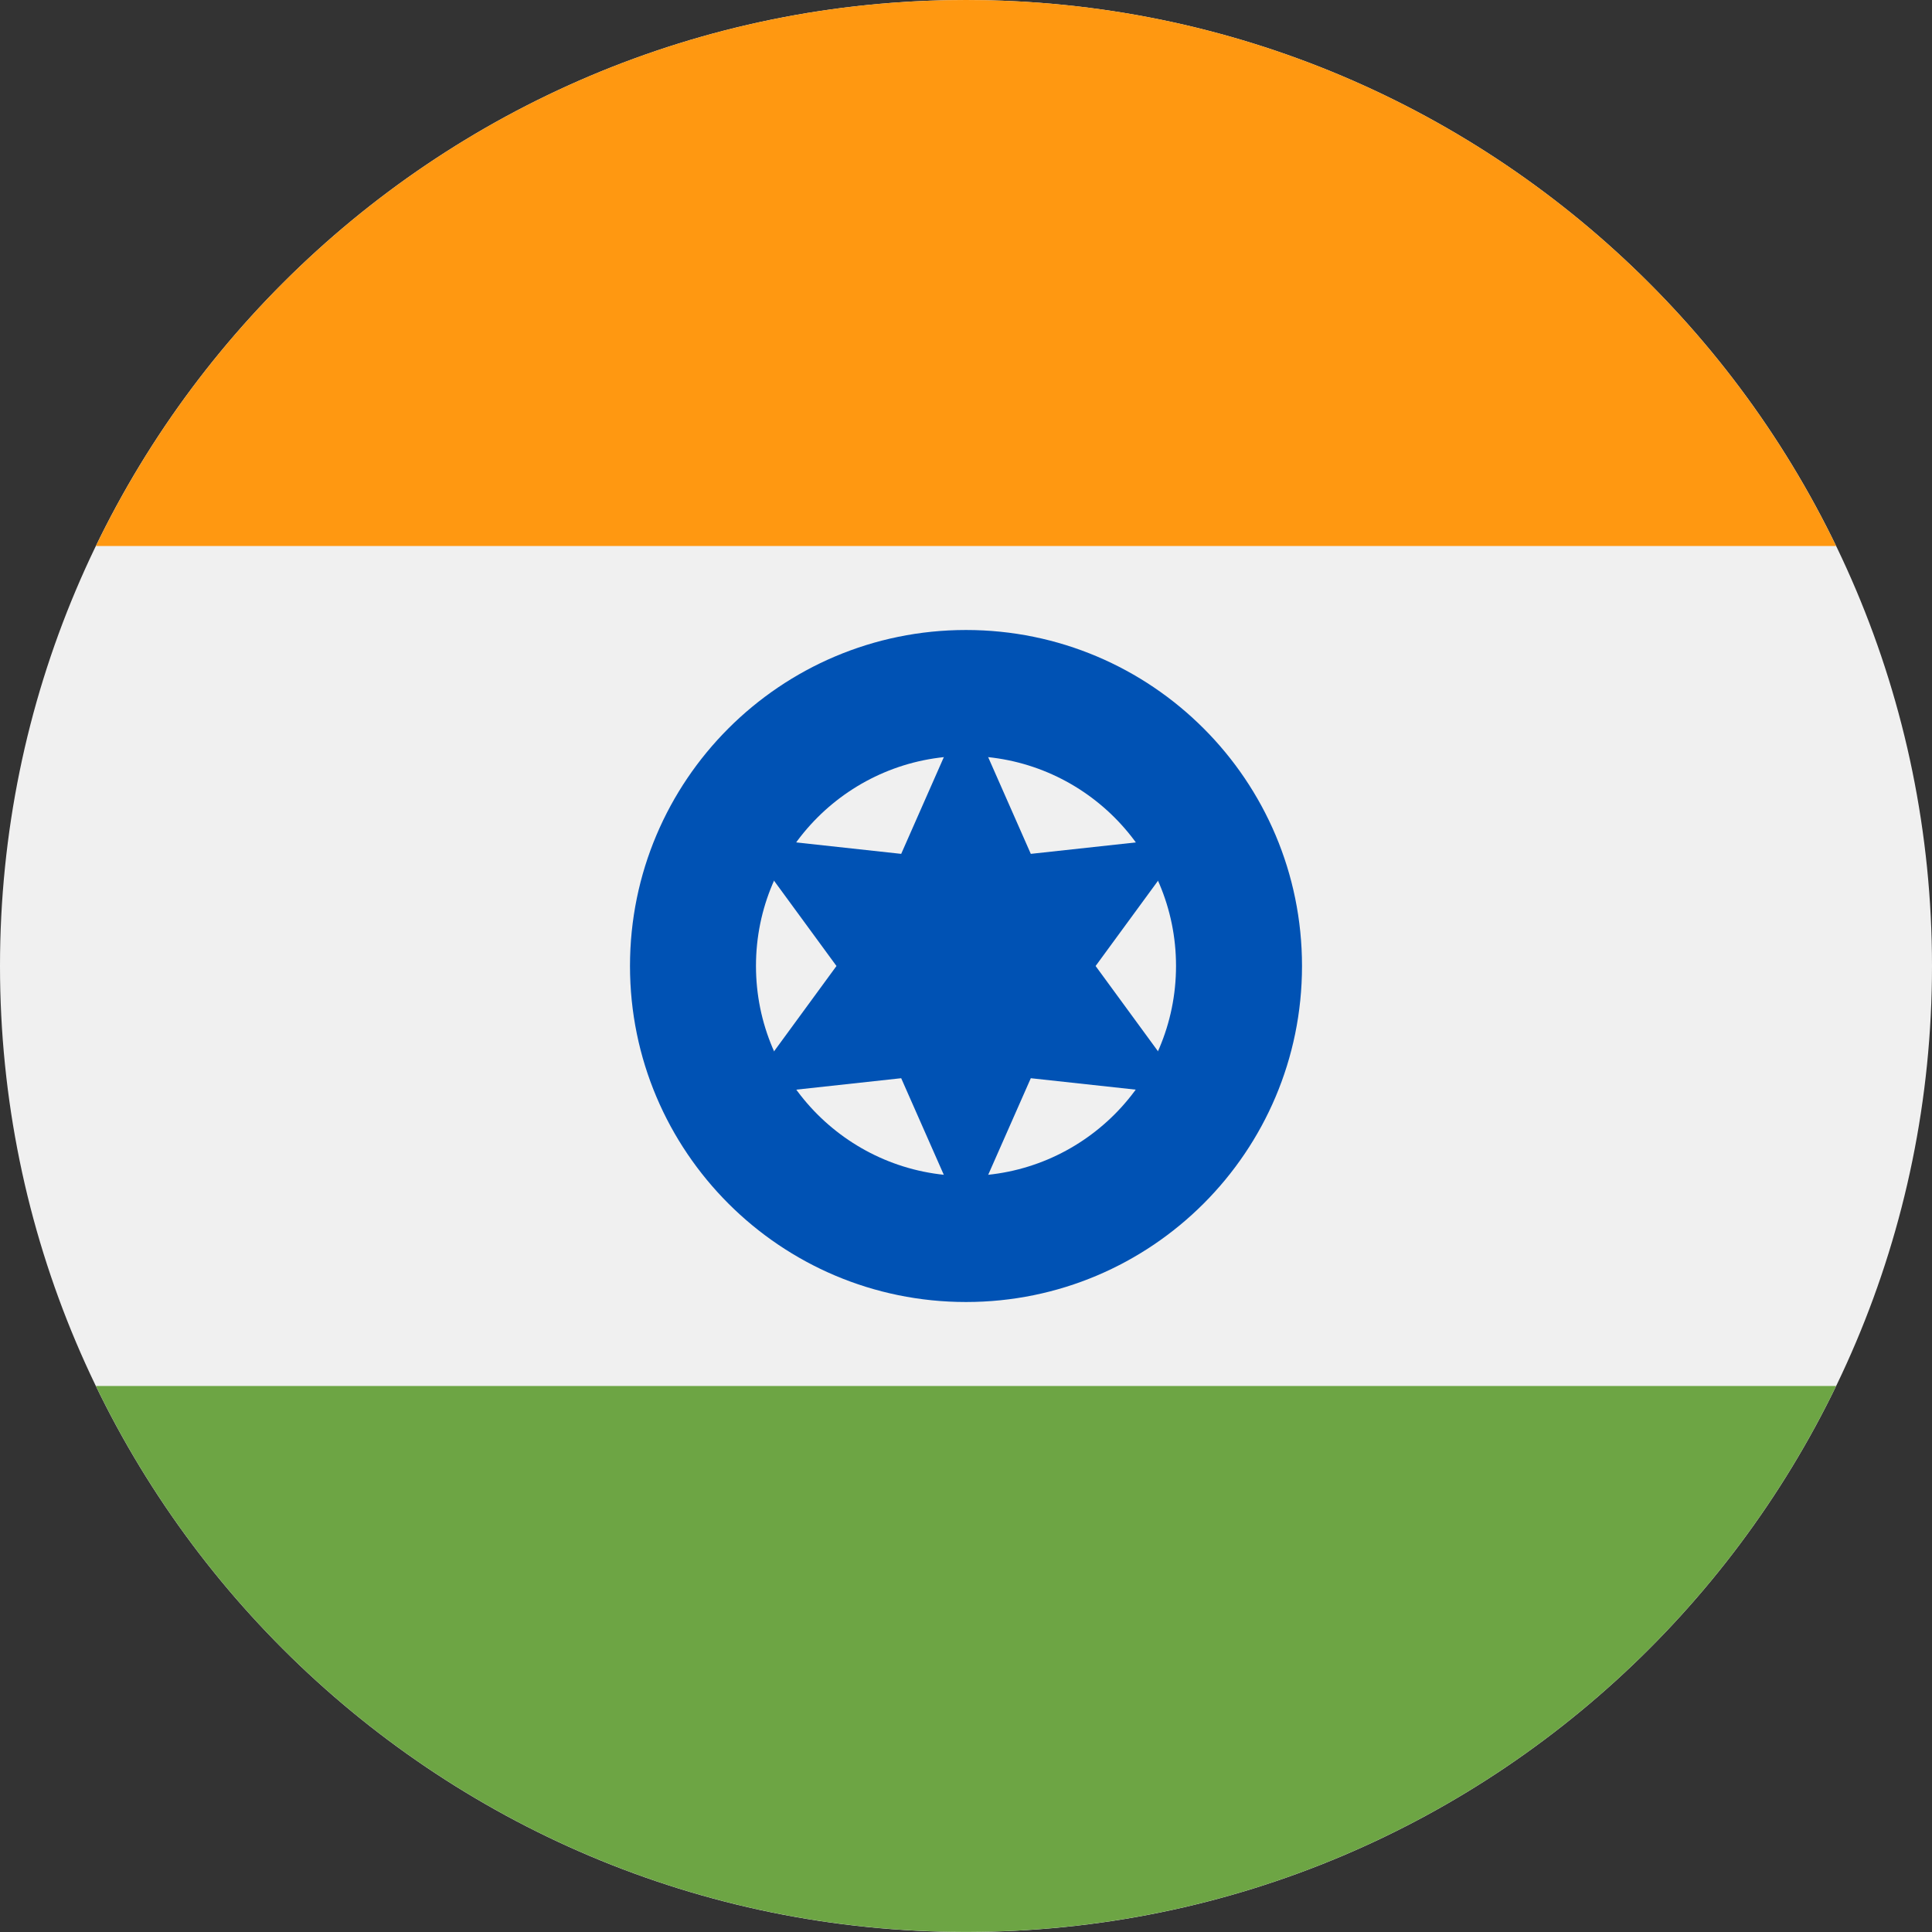 <svg width="24" height="24" viewBox="0 0 24 24" fill="none" xmlns="http://www.w3.org/2000/svg">
<rect x="0" y="0" width="24" height="24" fill="#333333" stroke="none"/>
<g clip-path="url(#clip0_19978_7200)">
<path d="M12 24C18.627 24 24 18.627 24 12C24 5.373 18.627 0 12 0C5.373 0 0 5.373 0 12C0 18.627 5.373 24 12 24Z" fill="#F0F0F0"/>
<path d="M12 0C7.243 0 3.132 2.769 1.191 6.783H22.809C20.868 2.769 16.758 0 12 0Z" fill="#FF9811"/>
<path d="M12 23.999C16.758 23.999 20.868 21.231 22.809 17.217H1.191C3.132 21.231 7.243 23.999 12 23.999Z" fill="#6DA544"/>
<path d="M12 16.174C14.306 16.174 16.174 14.305 16.174 12C16.174 9.695 14.306 7.826 12 7.826C9.695 7.826 7.826 9.695 7.826 12C7.826 14.305 9.695 16.174 12 16.174Z" fill="#0052B4"/>
<path d="M12 14.608C13.441 14.608 14.609 13.44 14.609 11.999C14.609 10.559 13.441 9.391 12 9.391C10.559 9.391 9.391 10.559 9.391 11.999C9.391 13.44 10.559 14.608 12 14.608Z" fill="#F0F0F0"/>
<path d="M12 8.781L12.805 10.607L14.788 10.391L13.61 12L14.788 13.61L12.805 13.394L12 15.219L11.195 13.394L9.213 13.61L10.391 12L9.213 10.391L11.195 10.607L12 8.781Z" fill="#0052B4"/>
</g>
<defs>
<clipPath id="clip0_19978_7200">
<rect width="24" height="24" fill="white"/>
</clipPath>
</defs>
</svg>
